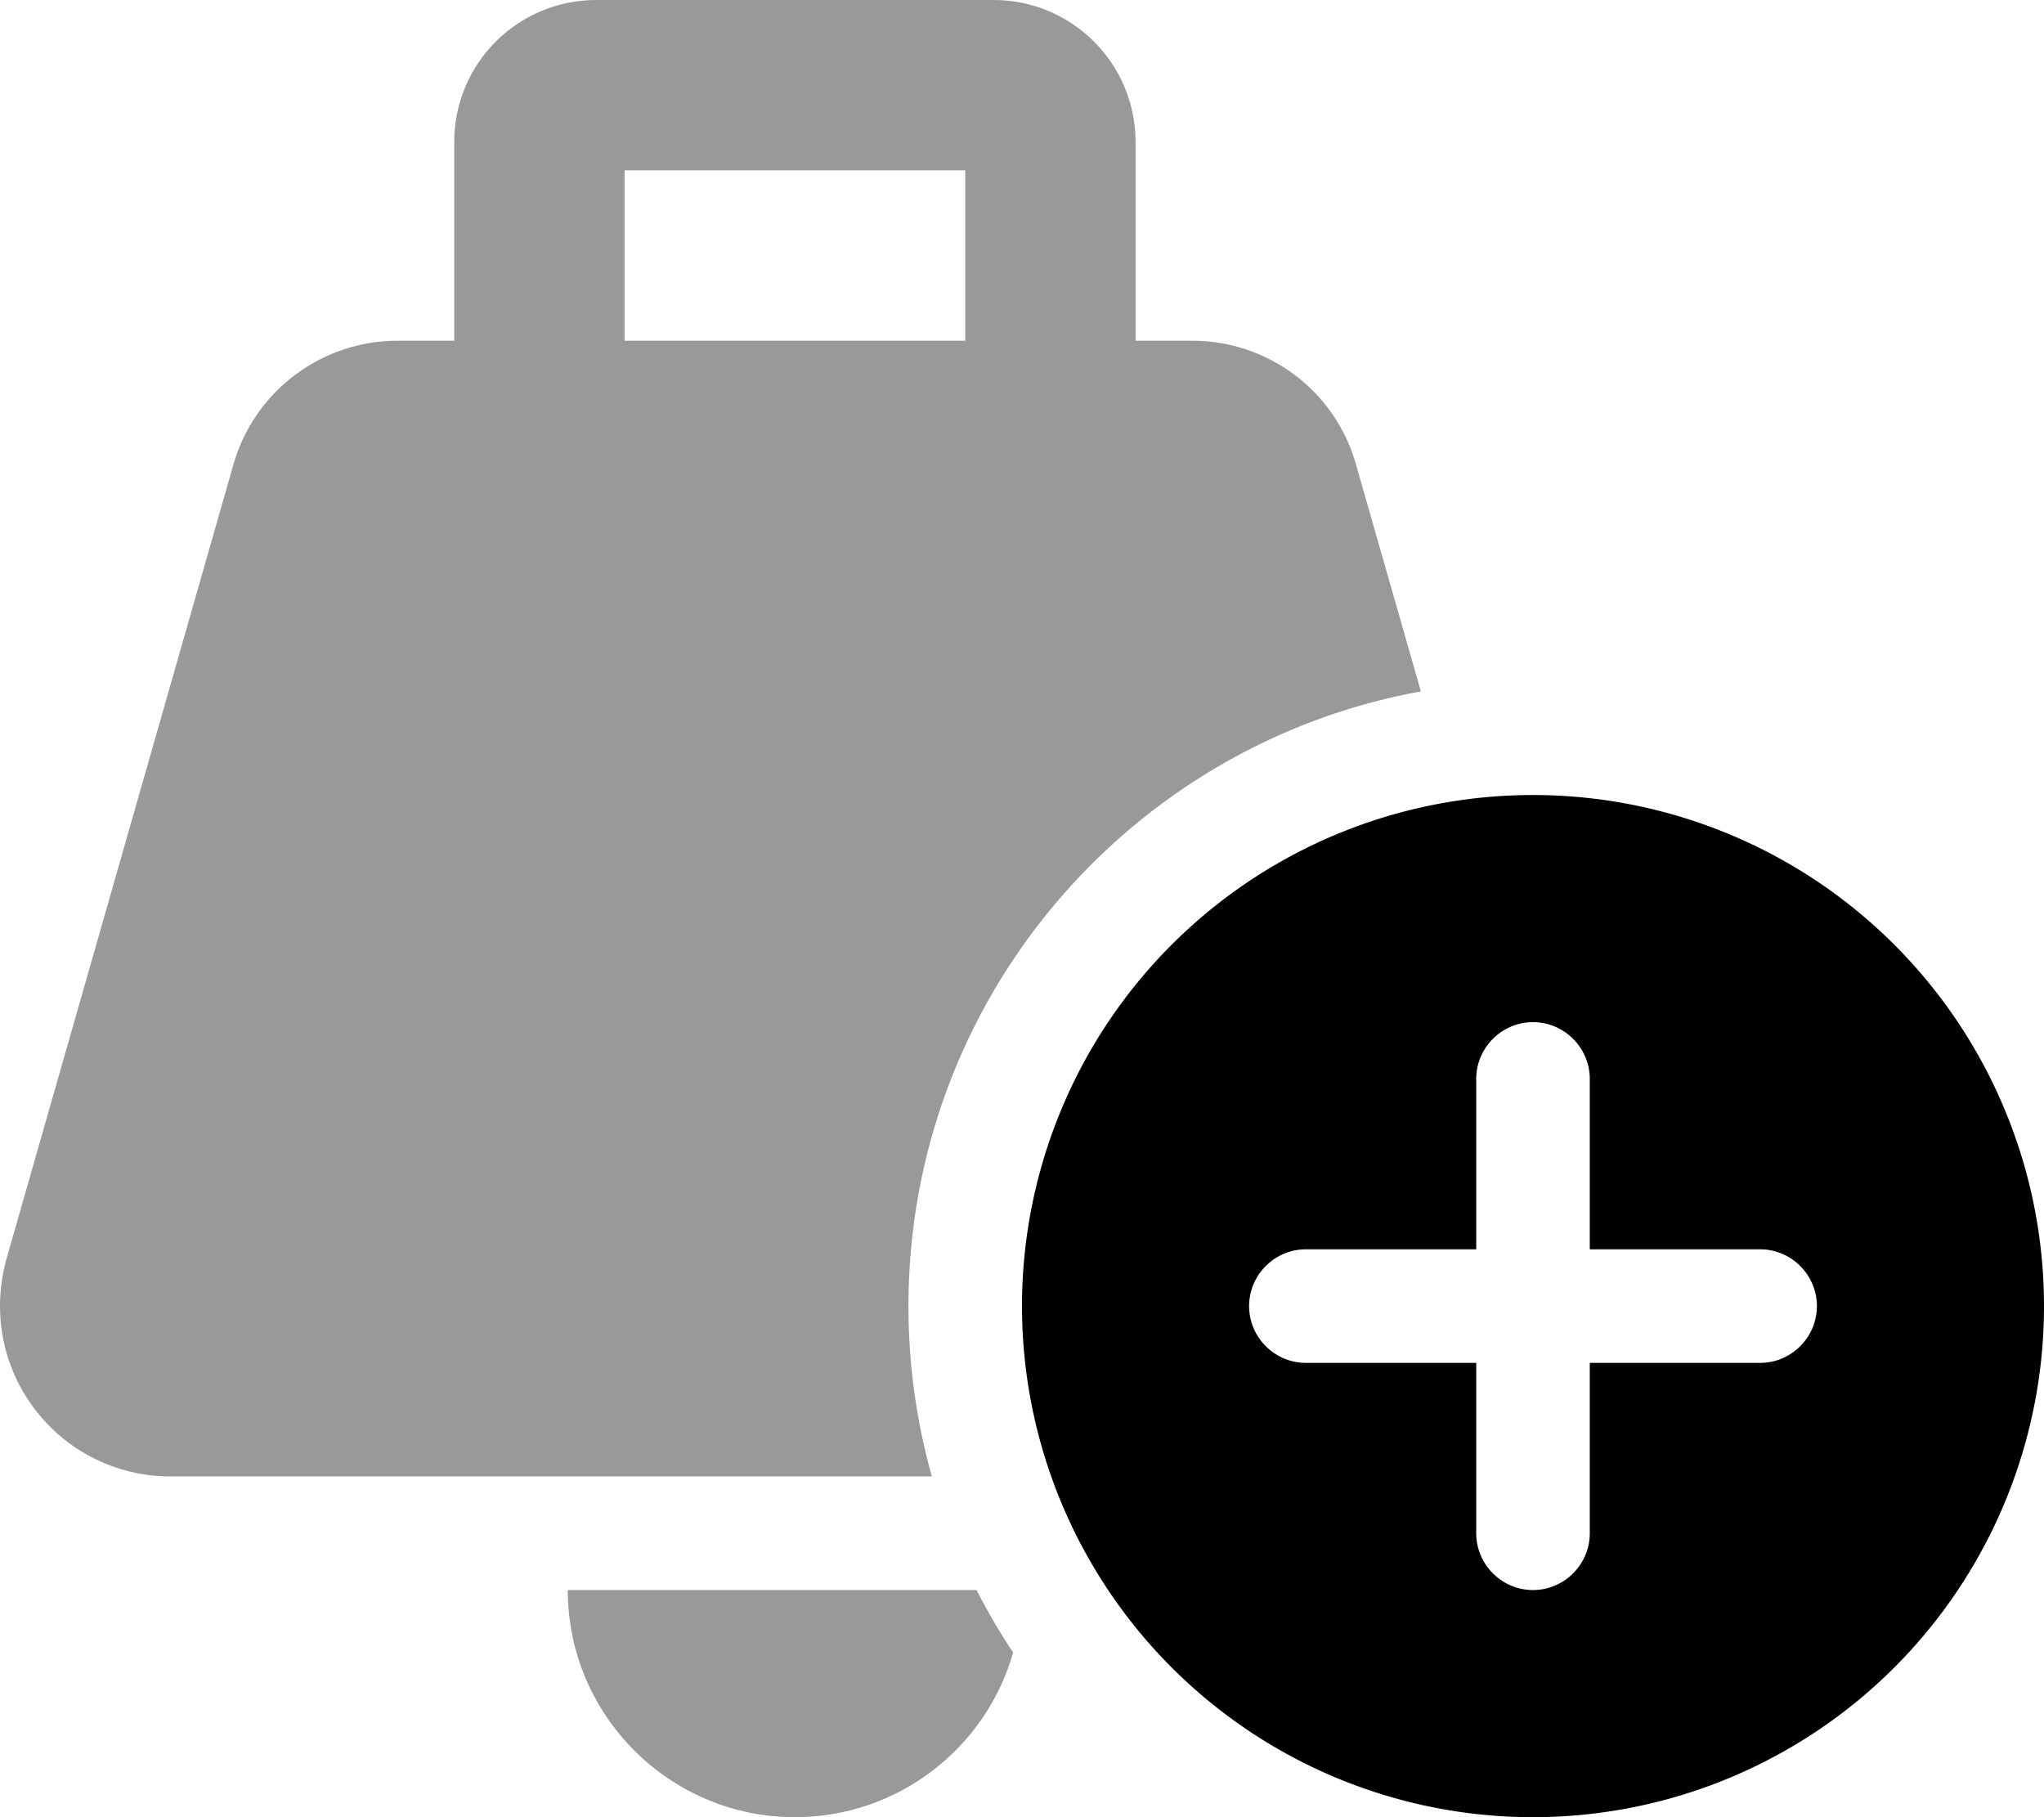 <svg fill="currentColor" xmlns="http://www.w3.org/2000/svg" viewBox="0 0 576 512"><!--! Font Awesome Pro 6.7.2 by @fontawesome - https://fontawesome.com License - https://fontawesome.com/license (Commercial License) Copyright 2024 Fonticons, Inc. --><defs><style>.fa-secondary{opacity:.4}</style></defs><path class="fa-secondary" d="M0 368c0 10.3 3.3 20.5 9.7 28.9C18.7 408.9 32.9 416 48 416l214.6 0c-4.3-15.3-6.6-31.4-6.6-48c0-86.4 62.3-158.3 144.4-173.2l-18.3-64C376.3 110.2 357.4 96 336 96l-16 0 0-56c0-22.1-17.9-40-40-40L168 0c-22.1 0-40 17.9-40 40l0 56-16 0c-21.4 0-40.3 14.2-46.2 34.8l-64 224C.6 359.2 0 363.6 0 368zm160 80c0 35.3 28.7 64 64 64c29.2 0 53.9-19.6 61.5-46.4c-3.8-5.7-7.2-11.5-10.3-17.6L160 448zM176 48l96 0 0 48-96 0 0-48z"/><path class="fa-primary" d="M288 368a144 144 0 1 1 288 0 144 144 0 1 1 -288 0zm144-80c-8.8 0-16 7.2-16 16l0 48-48 0c-8.8 0-16 7.2-16 16s7.2 16 16 16l48 0 0 48c0 8.8 7.2 16 16 16s16-7.2 16-16l0-48 48 0c8.8 0 16-7.2 16-16s-7.2-16-16-16l-48 0 0-48c0-8.8-7.2-16-16-16z"/></svg>